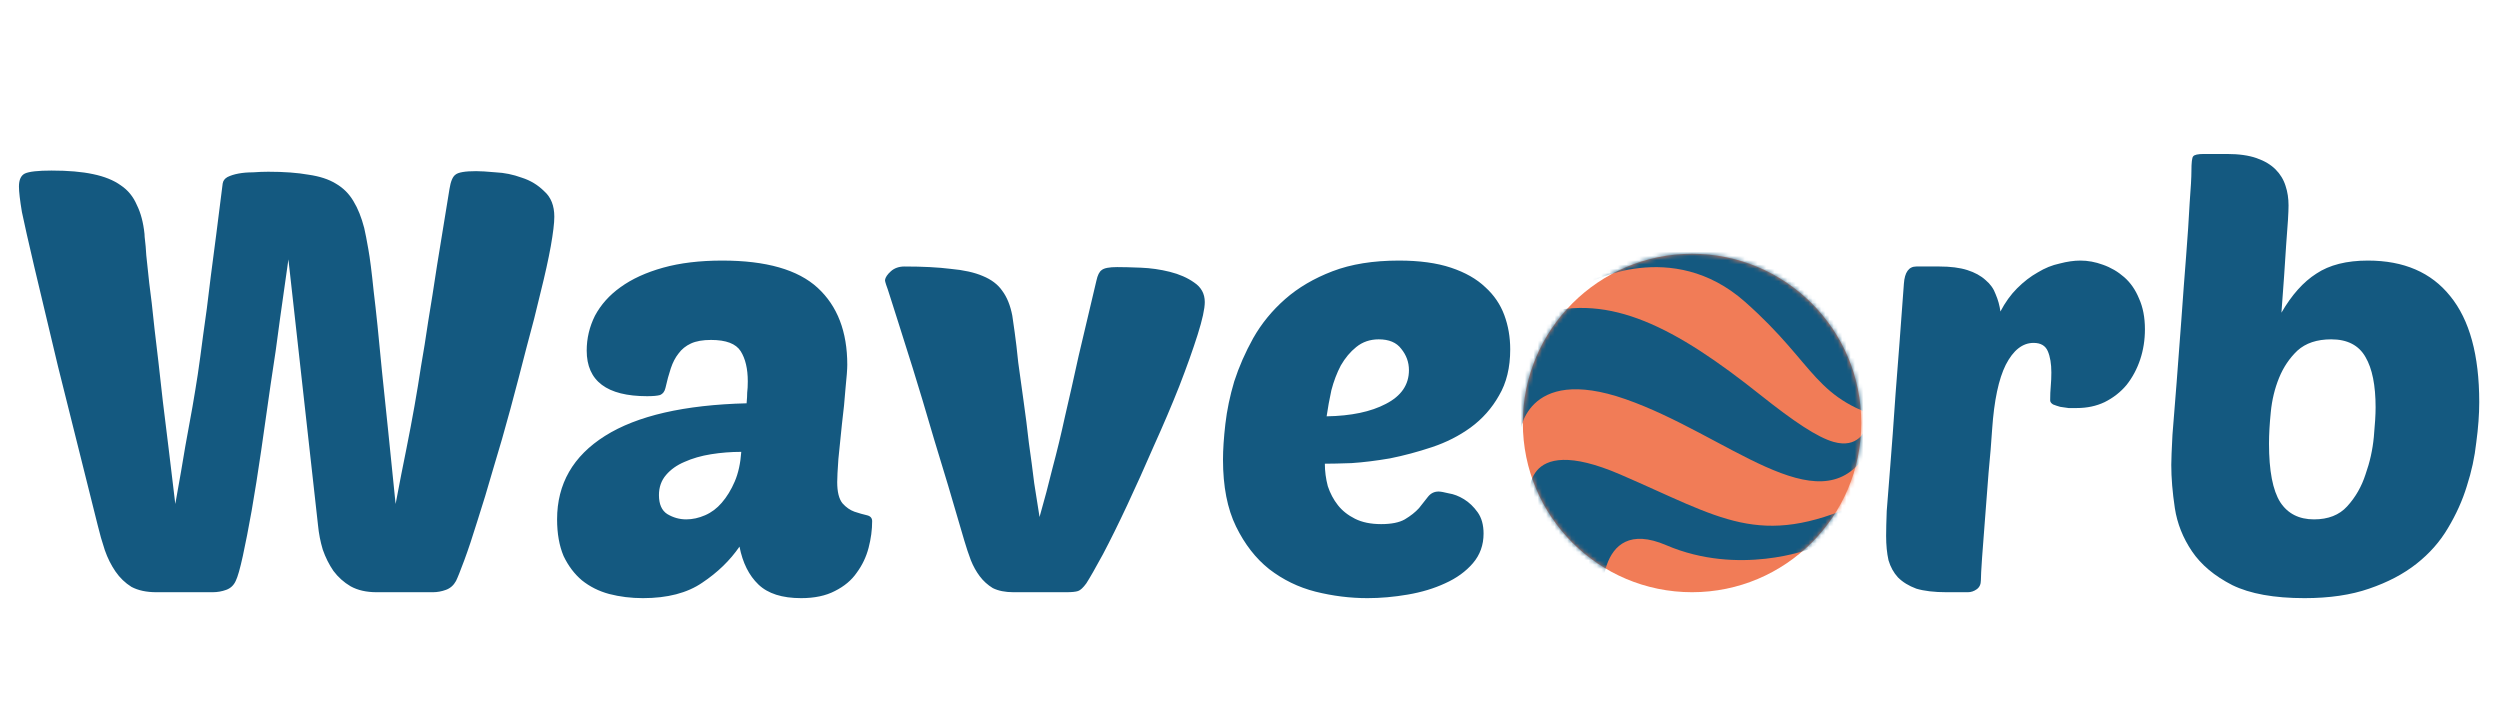 <svg width="591" height="168" viewBox="0 0 591 168" fill="none" xmlns="http://www.w3.org/2000/svg">
<path d="M93.52 119.14C94.453 114.193 95.293 109.9 96.04 106.26C96.787 102.527 97.44 99.073 98 95.9C98.56 92.727 99.073 89.6 99.54 86.52C100.1 83.347 100.66 79.847 101.22 76.02C101.873 72.1 102.573 67.667 103.32 62.72C104.16 57.68 105.14 51.66 106.26 44.66C106.54 42.887 107.007 41.767 107.66 41.3C108.313 40.74 109.947 40.46 112.56 40.46C113.587 40.46 115.127 40.553 117.18 40.74C119.233 40.833 121.287 41.253 123.34 42C125.393 42.653 127.167 43.727 128.66 45.22C130.247 46.62 131.04 48.627 131.04 51.24C131.04 52.733 130.76 55.067 130.2 58.24C129.64 61.32 128.847 64.913 127.82 69.02C126.887 73.033 125.767 77.42 124.46 82.18C123.247 86.94 121.987 91.747 120.68 96.6C119.373 101.453 118.02 106.167 116.62 110.74C115.313 115.313 114.053 119.467 112.84 123.2C111.72 126.84 110.693 129.92 109.76 132.44C108.827 134.96 108.173 136.593 107.8 137.34C107.24 138.367 106.447 139.067 105.42 139.44C104.393 139.813 103.367 140 102.34 140H89.04C86.613 140 84.56 139.533 82.88 138.6C81.293 137.667 79.94 136.453 78.82 134.96C77.793 133.467 76.953 131.787 76.3 129.92C75.74 128.053 75.367 126.14 75.18 124.18L68.18 61.32C67.62 65.427 66.967 70.047 66.22 75.18C65.567 80.313 64.82 85.54 63.98 90.86C63.233 96.18 62.487 101.407 61.74 106.54C60.993 111.673 60.247 116.387 59.5 120.68C58.753 124.88 58.053 128.473 57.4 131.46C56.747 134.447 56.187 136.407 55.72 137.34C55.253 138.367 54.507 139.067 53.48 139.44C52.453 139.813 51.38 140 50.26 140H36.96C34.627 140 32.667 139.58 31.08 138.74C29.587 137.807 28.327 136.593 27.3 135.1C26.273 133.607 25.433 131.927 24.78 130.06C24.127 128.1 23.567 126.14 23.1 124.18C19.273 108.967 16.147 96.46 13.72 86.66C11.387 76.86 9.52 69.02 8.12 63.14C6.72 57.167 5.74 52.827 5.18 50.12C4.713 47.32 4.48 45.313 4.48 44.1C4.48 42.513 4.947 41.487 5.88 41.02C6.907 40.553 9.007 40.32 12.18 40.32C16.1 40.32 19.367 40.6 21.98 41.16C24.687 41.72 26.88 42.607 28.56 43.82C30.24 44.94 31.5 46.48 32.34 48.44C33.273 50.307 33.88 52.593 34.16 55.3C34.16 55.673 34.207 56.233 34.3 56.98C34.393 57.633 34.487 58.753 34.58 60.34C34.767 61.927 35 64.12 35.28 66.92C35.653 69.627 36.073 73.267 36.54 77.84C37.1 82.413 37.753 88.107 38.5 94.92C39.34 101.64 40.32 109.713 41.44 119.14C42.467 113.447 43.26 108.873 43.82 105.42C44.473 101.873 45.033 98.793 45.5 96.18C45.967 93.473 46.387 90.907 46.76 88.48C47.133 85.96 47.553 82.88 48.02 79.24C48.58 75.507 49.187 70.84 49.84 65.24C50.587 59.64 51.52 52.36 52.64 43.4C52.733 42.747 53.107 42.233 53.76 41.86C54.507 41.487 55.393 41.207 56.42 41.02C57.447 40.833 58.567 40.74 59.78 40.74C61.087 40.647 62.3 40.6 63.42 40.6C67.153 40.6 70.327 40.833 72.94 41.3C75.553 41.673 77.7 42.373 79.38 43.4C81.153 44.427 82.553 45.827 83.58 47.6C84.607 49.28 85.447 51.38 86.1 53.9C86.38 55.113 86.707 56.793 87.08 58.94C87.453 60.993 87.873 64.307 88.34 68.88C88.9 73.453 89.553 79.753 90.3 87.78C91.14 95.713 92.213 106.167 93.52 119.14ZM131.696 122.78C131.696 114.38 135.476 107.8 143.036 103.04C150.596 98.28 161.75 95.713 176.496 95.34C176.59 94.313 176.636 93.473 176.636 92.82C176.73 92.073 176.776 91.187 176.776 90.16C176.776 87.173 176.216 84.793 175.096 83.02C173.976 81.247 171.643 80.36 168.096 80.36C166.136 80.36 164.55 80.64 163.336 81.2C162.123 81.76 161.143 82.553 160.396 83.58C159.65 84.513 159.043 85.68 158.576 87.08C158.11 88.48 157.69 90.02 157.316 91.7C157.13 92.54 156.71 93.1 156.056 93.38C155.403 93.567 154.376 93.66 152.976 93.66C143.456 93.66 138.696 90.067 138.696 82.88C138.696 79.987 139.35 77.233 140.656 74.62C142.056 72.007 144.063 69.767 146.676 67.9C149.383 65.94 152.743 64.4 156.756 63.28C160.77 62.16 165.436 61.6 170.756 61.6C181.116 61.6 188.63 63.747 193.296 68.04C197.963 72.333 200.296 78.4 200.296 86.24C200.296 87.267 200.156 89.133 199.876 91.84C199.69 94.453 199.41 97.253 199.036 100.24C198.756 103.133 198.476 105.887 198.196 108.5C198.01 111.113 197.916 112.933 197.916 113.96C197.916 116.293 198.336 117.973 199.176 119C200.016 119.933 200.95 120.587 201.976 120.96C203.096 121.333 204.076 121.613 204.916 121.8C205.756 121.987 206.176 122.453 206.176 123.2C206.176 125.253 205.896 127.353 205.336 129.5C204.776 131.647 203.843 133.607 202.536 135.38C201.323 137.153 199.596 138.6 197.356 139.72C195.21 140.84 192.55 141.4 189.376 141.4C184.896 141.4 181.536 140.327 179.296 138.18C177.056 136.033 175.563 133.047 174.816 129.22C172.576 132.487 169.636 135.333 165.996 137.76C162.45 140.187 157.783 141.4 151.996 141.4C149.196 141.4 146.536 141.073 144.016 140.42C141.59 139.767 139.443 138.693 137.576 137.2C135.803 135.707 134.356 133.793 133.236 131.46C132.21 129.033 131.696 126.14 131.696 122.78ZM175.236 106.82C172.81 106.82 170.43 107.007 168.096 107.38C165.763 107.753 163.663 108.36 161.796 109.2C160.023 109.947 158.576 110.973 157.456 112.28C156.336 113.587 155.776 115.173 155.776 117.04C155.776 119.187 156.43 120.68 157.736 121.52C159.136 122.36 160.63 122.78 162.216 122.78C163.71 122.78 165.203 122.453 166.696 121.8C168.19 121.147 169.496 120.167 170.616 118.86C171.83 117.46 172.856 115.78 173.696 113.82C174.536 111.86 175.05 109.527 175.236 106.82ZM245.749 122.22C246.869 118.3 247.896 114.427 248.829 110.6C249.856 106.773 250.836 102.713 251.769 98.42C252.796 94.033 253.869 89.273 254.989 84.14C256.203 78.913 257.603 72.987 259.189 66.36C259.469 65.053 259.889 64.213 260.449 63.84C261.009 63.373 262.223 63.14 264.089 63.14C265.489 63.14 267.356 63.187 269.689 63.28C272.023 63.373 274.309 63.7 276.549 64.26C278.789 64.82 280.703 65.66 282.289 66.78C283.969 67.9 284.809 69.44 284.809 71.4C284.809 72.987 284.249 75.553 283.129 79.1C282.009 82.647 280.563 86.707 278.789 91.28C277.016 95.76 275.009 100.473 272.769 105.42C270.623 110.367 268.523 115.033 266.469 119.42C264.416 123.807 262.503 127.68 260.729 131.04C258.956 134.307 257.649 136.593 256.809 137.9C256.063 138.927 255.409 139.533 254.849 139.72C254.289 139.907 253.356 140 252.049 140H239.589C237.629 140 235.996 139.673 234.689 139.02C233.476 138.273 232.449 137.34 231.609 136.22C230.769 135.1 230.069 133.84 229.509 132.44C228.949 130.947 228.436 129.407 227.969 127.82C225.263 118.487 222.883 110.507 220.829 103.88C218.869 97.16 217.189 91.56 215.789 87.08C214.389 82.6 213.269 79.053 212.429 76.44C211.589 73.733 210.936 71.68 210.469 70.28C210.003 68.787 209.676 67.807 209.489 67.34C209.303 66.78 209.209 66.407 209.209 66.22C209.303 65.567 209.769 64.867 210.609 64.12C211.449 63.373 212.523 63 213.829 63C218.123 63 221.763 63.187 224.749 63.56C227.829 63.84 230.349 64.4 232.309 65.24C234.363 66.08 235.903 67.247 236.929 68.74C238.049 70.233 238.843 72.193 239.309 74.62C239.403 75.273 239.589 76.58 239.869 78.54C240.149 80.5 240.429 82.88 240.709 85.68C241.083 88.387 241.503 91.42 241.969 94.78C242.436 98.047 242.856 101.36 243.229 104.72C243.696 107.987 244.116 111.16 244.489 114.24C244.956 117.32 245.376 119.98 245.749 122.22ZM323.275 141.4C319.169 141.4 315.062 140.887 310.955 139.86C306.942 138.833 303.302 137.06 300.035 134.54C296.862 132.02 294.249 128.66 292.195 124.46C290.142 120.26 289.115 114.987 289.115 108.64C289.115 106.307 289.302 103.507 289.675 100.24C290.049 96.973 290.749 93.613 291.775 90.16C292.895 86.707 294.389 83.3 296.255 79.94C298.215 76.487 300.735 73.407 303.815 70.7C306.895 67.993 310.629 65.8 315.015 64.12C319.402 62.44 324.629 61.6 330.695 61.6C335.549 61.6 339.655 62.16 343.015 63.28C346.375 64.4 349.082 65.94 351.135 67.9C353.189 69.767 354.682 71.96 355.615 74.48C356.549 77 357.015 79.707 357.015 82.6C357.015 86.893 356.129 90.533 354.355 93.52C352.675 96.507 350.435 99.027 347.635 101.08C344.929 103.04 341.895 104.58 338.535 105.7C335.175 106.82 331.862 107.707 328.595 108.36C325.329 108.92 322.295 109.293 319.495 109.48C316.789 109.573 314.689 109.62 313.195 109.62C313.195 111.393 313.429 113.167 313.895 114.94C314.455 116.62 315.249 118.113 316.275 119.42C317.302 120.727 318.655 121.8 320.335 122.64C322.015 123.48 324.069 123.9 326.495 123.9C328.922 123.9 330.789 123.527 332.095 122.78C333.495 121.94 334.615 121.053 335.455 120.12C336.295 119.093 336.995 118.207 337.555 117.46C338.209 116.62 339.049 116.2 340.075 116.2C340.542 116.2 341.335 116.34 342.455 116.62C343.669 116.807 344.882 117.273 346.095 118.02C347.309 118.767 348.382 119.793 349.315 121.1C350.249 122.407 350.715 124.087 350.715 126.14C350.715 128.847 349.875 131.18 348.195 133.14C346.515 135.1 344.322 136.687 341.615 137.9C339.002 139.113 336.062 140 332.795 140.56C329.529 141.12 326.355 141.4 323.275 141.4ZM325.935 80.22C323.882 80.22 322.109 80.827 320.615 82.04C319.215 83.16 318.002 84.607 316.975 86.38C316.042 88.153 315.295 90.113 314.735 92.26C314.269 94.407 313.895 96.46 313.615 98.42C319.402 98.327 324.069 97.347 327.615 95.48C331.255 93.613 333.075 90.953 333.075 87.5C333.075 85.633 332.469 83.953 331.255 82.46C330.135 80.967 328.362 80.22 325.935 80.22Z" fill="#145980"/>
<path fill-rule="evenodd" clip-rule="evenodd" d="M400 140C422.091 140 440 122.091 440 100C440 77.909 422.091 60 400 60C377.909 60 360 77.909 360 100C360 122.091 377.909 140 400 140Z" fill="#F17C57"/>
<mask id="mask0" mask-type="alpha" maskUnits="userSpaceOnUse" x="360" y="60" width="80" height="80">
<path fill-rule="evenodd" clip-rule="evenodd" d="M400 140C422.091 140 440 122.091 440 100C440 77.909 422.091 60 400 60C377.909 60 360 77.909 360 100C360 122.091 377.909 140 400 140Z" fill="white"/>
</mask>
<g mask="url(#mask0)">
<path fill-rule="evenodd" clip-rule="evenodd" d="M378.624 60.996L401.389 82.983L349.695 90.815L386.052 123.803L410.265 127.749L440.047 124.906L450.709 84.579L408.076 62.159L378.624 60.996Z" fill="#F17C57"/>
<g filter="url(#filter0_d)">
<path fill-rule="evenodd" clip-rule="evenodd" d="M359.226 102.75C359.226 102.75 360.361 85.99 384.299 94.37C408.237 102.75 429.809 124.137 440.871 107.789C451.934 91.441 440.871 101.647 440.871 101.647C440.871 101.647 439.259 106.11 433.451 104.465C429.685 103.399 424.144 99.724 416.175 93.379C395.914 77.248 380.65 69.369 364.255 74.212C347.86 79.055 359.226 102.75 359.226 102.75Z" fill="#145980"/>
</g>
<g filter="url(#filter1_d)">
<path fill-rule="evenodd" clip-rule="evenodd" d="M361.629 118.118C361.629 118.118 359.001 101.805 383 112.152C406.999 122.498 415.807 129.691 439.522 119.004C463.237 108.318 427.932 129.754 427.932 129.754C427.932 129.754 411.111 136.266 393.889 128.879C376.666 121.493 378.724 143.735 378.724 143.735L361.629 118.118Z" fill="#145980"/>
</g>
<g filter="url(#filter2_d)">
<path fill-rule="evenodd" clip-rule="evenodd" d="M375.599 66.851C375.599 66.851 395.217 56.065 412.494 71.328C429.771 86.591 428.608 94.7 447.552 99.477C466.495 104.254 424.174 59.877 424.174 59.877L381.271 56.578L375.599 66.851Z" fill="#145980"/>
</g>
</g>
<path d="M490.96 96.46C490.4 96.46 489.747 96.46 489 96.46C488.347 96.367 487.693 96.273 487.04 96.18C486.387 95.993 485.827 95.807 485.36 95.62C484.893 95.34 484.66 95.013 484.66 94.64C484.66 93.427 484.707 92.307 484.8 91.28C484.893 90.253 484.94 89.18 484.94 88.06C484.94 86.007 484.66 84.327 484.1 83.02C483.54 81.713 482.42 81.06 480.74 81.06C478.127 81.06 475.933 82.787 474.16 86.24C472.48 89.6 471.407 94.687 470.94 101.5C470.753 104.487 470.473 107.893 470.1 111.72C469.82 115.453 469.54 119.093 469.26 122.64C468.98 126.093 468.747 129.173 468.56 131.88C468.373 134.587 468.28 136.36 468.28 137.2C468.28 138.133 467.953 138.833 467.3 139.3C466.647 139.767 465.947 140 465.2 140H460.16C457.267 140 454.887 139.72 453.02 139.16C451.247 138.507 449.8 137.62 448.68 136.5C447.653 135.38 446.907 134.027 446.44 132.44C446.067 130.76 445.88 128.847 445.88 126.7C445.88 125.3 445.927 123.34 446.02 120.82C446.207 118.207 446.487 114.66 446.86 110.18C447.233 105.607 447.653 99.867 448.12 92.96C448.68 85.96 449.333 77.327 450.08 67.06C450.267 64.353 451.247 63 453.02 63H458.48C461.093 63 463.287 63.28 465.06 63.84C466.833 64.4 468.28 65.193 469.4 66.22C470.52 67.153 471.313 68.273 471.78 69.58C472.34 70.887 472.713 72.24 472.9 73.64C474.02 71.493 475.327 69.673 476.82 68.18C478.407 66.593 480.04 65.333 481.72 64.4C483.4 63.373 485.127 62.673 486.9 62.3C488.673 61.833 490.307 61.6 491.8 61.6C493.573 61.6 495.347 61.927 497.12 62.58C498.987 63.233 500.667 64.213 502.16 65.52C503.653 66.827 504.82 68.507 505.66 70.56C506.593 72.613 507.06 75.04 507.06 77.84C507.06 80.36 506.687 82.74 505.94 84.98C505.193 87.22 504.12 89.227 502.72 91C501.32 92.68 499.593 94.033 497.54 95.06C495.58 95.993 493.387 96.46 490.96 96.46ZM544.792 141.4C537.606 141.4 531.912 140.373 527.712 138.32C523.512 136.173 520.339 133.513 518.192 130.34C516.046 127.167 514.692 123.76 514.132 120.12C513.572 116.387 513.292 112.98 513.292 109.9C513.292 108.687 513.386 106.307 513.572 102.76C513.852 99.213 514.179 95.107 514.552 90.44C514.926 85.773 515.299 80.827 515.672 75.6C516.046 70.28 516.419 65.287 516.792 60.62C517.166 55.86 517.446 51.66 517.632 48.02C517.912 44.38 518.052 41.86 518.052 40.46C518.052 38.407 518.192 37.24 518.472 36.96C518.752 36.587 519.592 36.4 520.992 36.4H526.452C529.252 36.4 531.586 36.727 533.452 37.38C535.319 38.033 536.812 38.92 537.932 40.04C539.052 41.16 539.846 42.467 540.312 43.96C540.779 45.36 541.012 46.9 541.012 48.58C541.012 50.167 540.826 53.247 540.452 57.82C540.172 62.393 539.799 67.76 539.332 73.92C541.759 69.72 544.512 66.64 547.592 64.68C550.672 62.627 554.732 61.6 559.772 61.6C568.266 61.6 574.752 64.4 579.232 70C583.806 75.6 586.092 83.953 586.092 95.06C586.092 97.953 585.859 101.127 585.392 104.58C585.019 108.033 584.272 111.487 583.152 114.94C582.126 118.3 580.632 121.613 578.672 124.88C576.806 128.053 574.332 130.853 571.252 133.28C568.172 135.707 564.439 137.667 560.052 139.16C555.759 140.653 550.672 141.4 544.792 141.4ZM551.092 80.22C547.732 80.22 545.072 81.107 543.112 82.88C541.246 84.653 539.799 86.8 538.772 89.32C537.746 91.84 537.092 94.547 536.812 97.44C536.532 100.24 536.392 102.713 536.392 104.86C536.392 111.3 537.279 115.92 539.052 118.72C540.826 121.427 543.486 122.78 547.032 122.78C550.392 122.78 553.006 121.753 554.872 119.7C556.832 117.553 558.279 115.033 559.212 112.14C560.239 109.247 560.892 106.307 561.172 103.32C561.452 100.333 561.592 98 561.592 96.32C561.592 91.093 560.799 87.127 559.212 84.42C557.626 81.62 554.919 80.22 551.092 80.22Z" fill="#145980"/>
<defs>
<filter id="filter0_d" x="351.39" y="68.797" width="98.398" height="48.983" filterUnits="userSpaceOnUse" color-interpolation-filters="sRGB">
<feFlood flood-opacity="0" result="BackgroundImageFix"/>
<feColorMatrix in="SourceAlpha" type="matrix" values="0 0 0 0 0 0 0 0 0 0 0 0 0 0 0 0 0 0 127 0"/>
<feOffset/>
<feGaussianBlur stdDeviation="2"/>
<feColorMatrix type="matrix" values="0 0 0 0 0.244 0 0 0 0 0.438 0 0 0 0 0.788 0 0 0 1 0"/>
<feBlend mode="normal" in2="BackgroundImageFix" result="effect1_dropShadow"/>
<feBlend mode="normal" in="SourceGraphic" in2="effect1_dropShadow" result="shape"/>
</filter>
<filter id="filter1_d" x="357.544" y="104.715" width="94.172" height="43.02" filterUnits="userSpaceOnUse" color-interpolation-filters="sRGB">
<feFlood flood-opacity="0" result="BackgroundImageFix"/>
<feColorMatrix in="SourceAlpha" type="matrix" values="0 0 0 0 0 0 0 0 0 0 0 0 0 0 0 0 0 0 127 0"/>
<feOffset/>
<feGaussianBlur stdDeviation="2"/>
<feColorMatrix type="matrix" values="0 0 0 0 0.244 0 0 0 0 0.438 0 0 0 0 0.788 0 0 0 1 0"/>
<feBlend mode="normal" in2="BackgroundImageFix" result="effect1_dropShadow"/>
<feBlend mode="normal" in="SourceGraphic" in2="effect1_dropShadow" result="shape"/>
</filter>
<filter id="filter2_d" x="371.599" y="52.578" width="84.832" height="51.259" filterUnits="userSpaceOnUse" color-interpolation-filters="sRGB">
<feFlood flood-opacity="0" result="BackgroundImageFix"/>
<feColorMatrix in="SourceAlpha" type="matrix" values="0 0 0 0 0 0 0 0 0 0 0 0 0 0 0 0 0 0 127 0"/>
<feOffset/>
<feGaussianBlur stdDeviation="2"/>
<feColorMatrix type="matrix" values="0 0 0 0 0.244 0 0 0 0 0.438 0 0 0 0 0.788 0 0 0 1 0"/>
<feBlend mode="normal" in2="BackgroundImageFix" result="effect1_dropShadow"/>
<feBlend mode="normal" in="SourceGraphic" in2="effect1_dropShadow" result="shape"/>
</filter>
</defs>
</svg>
